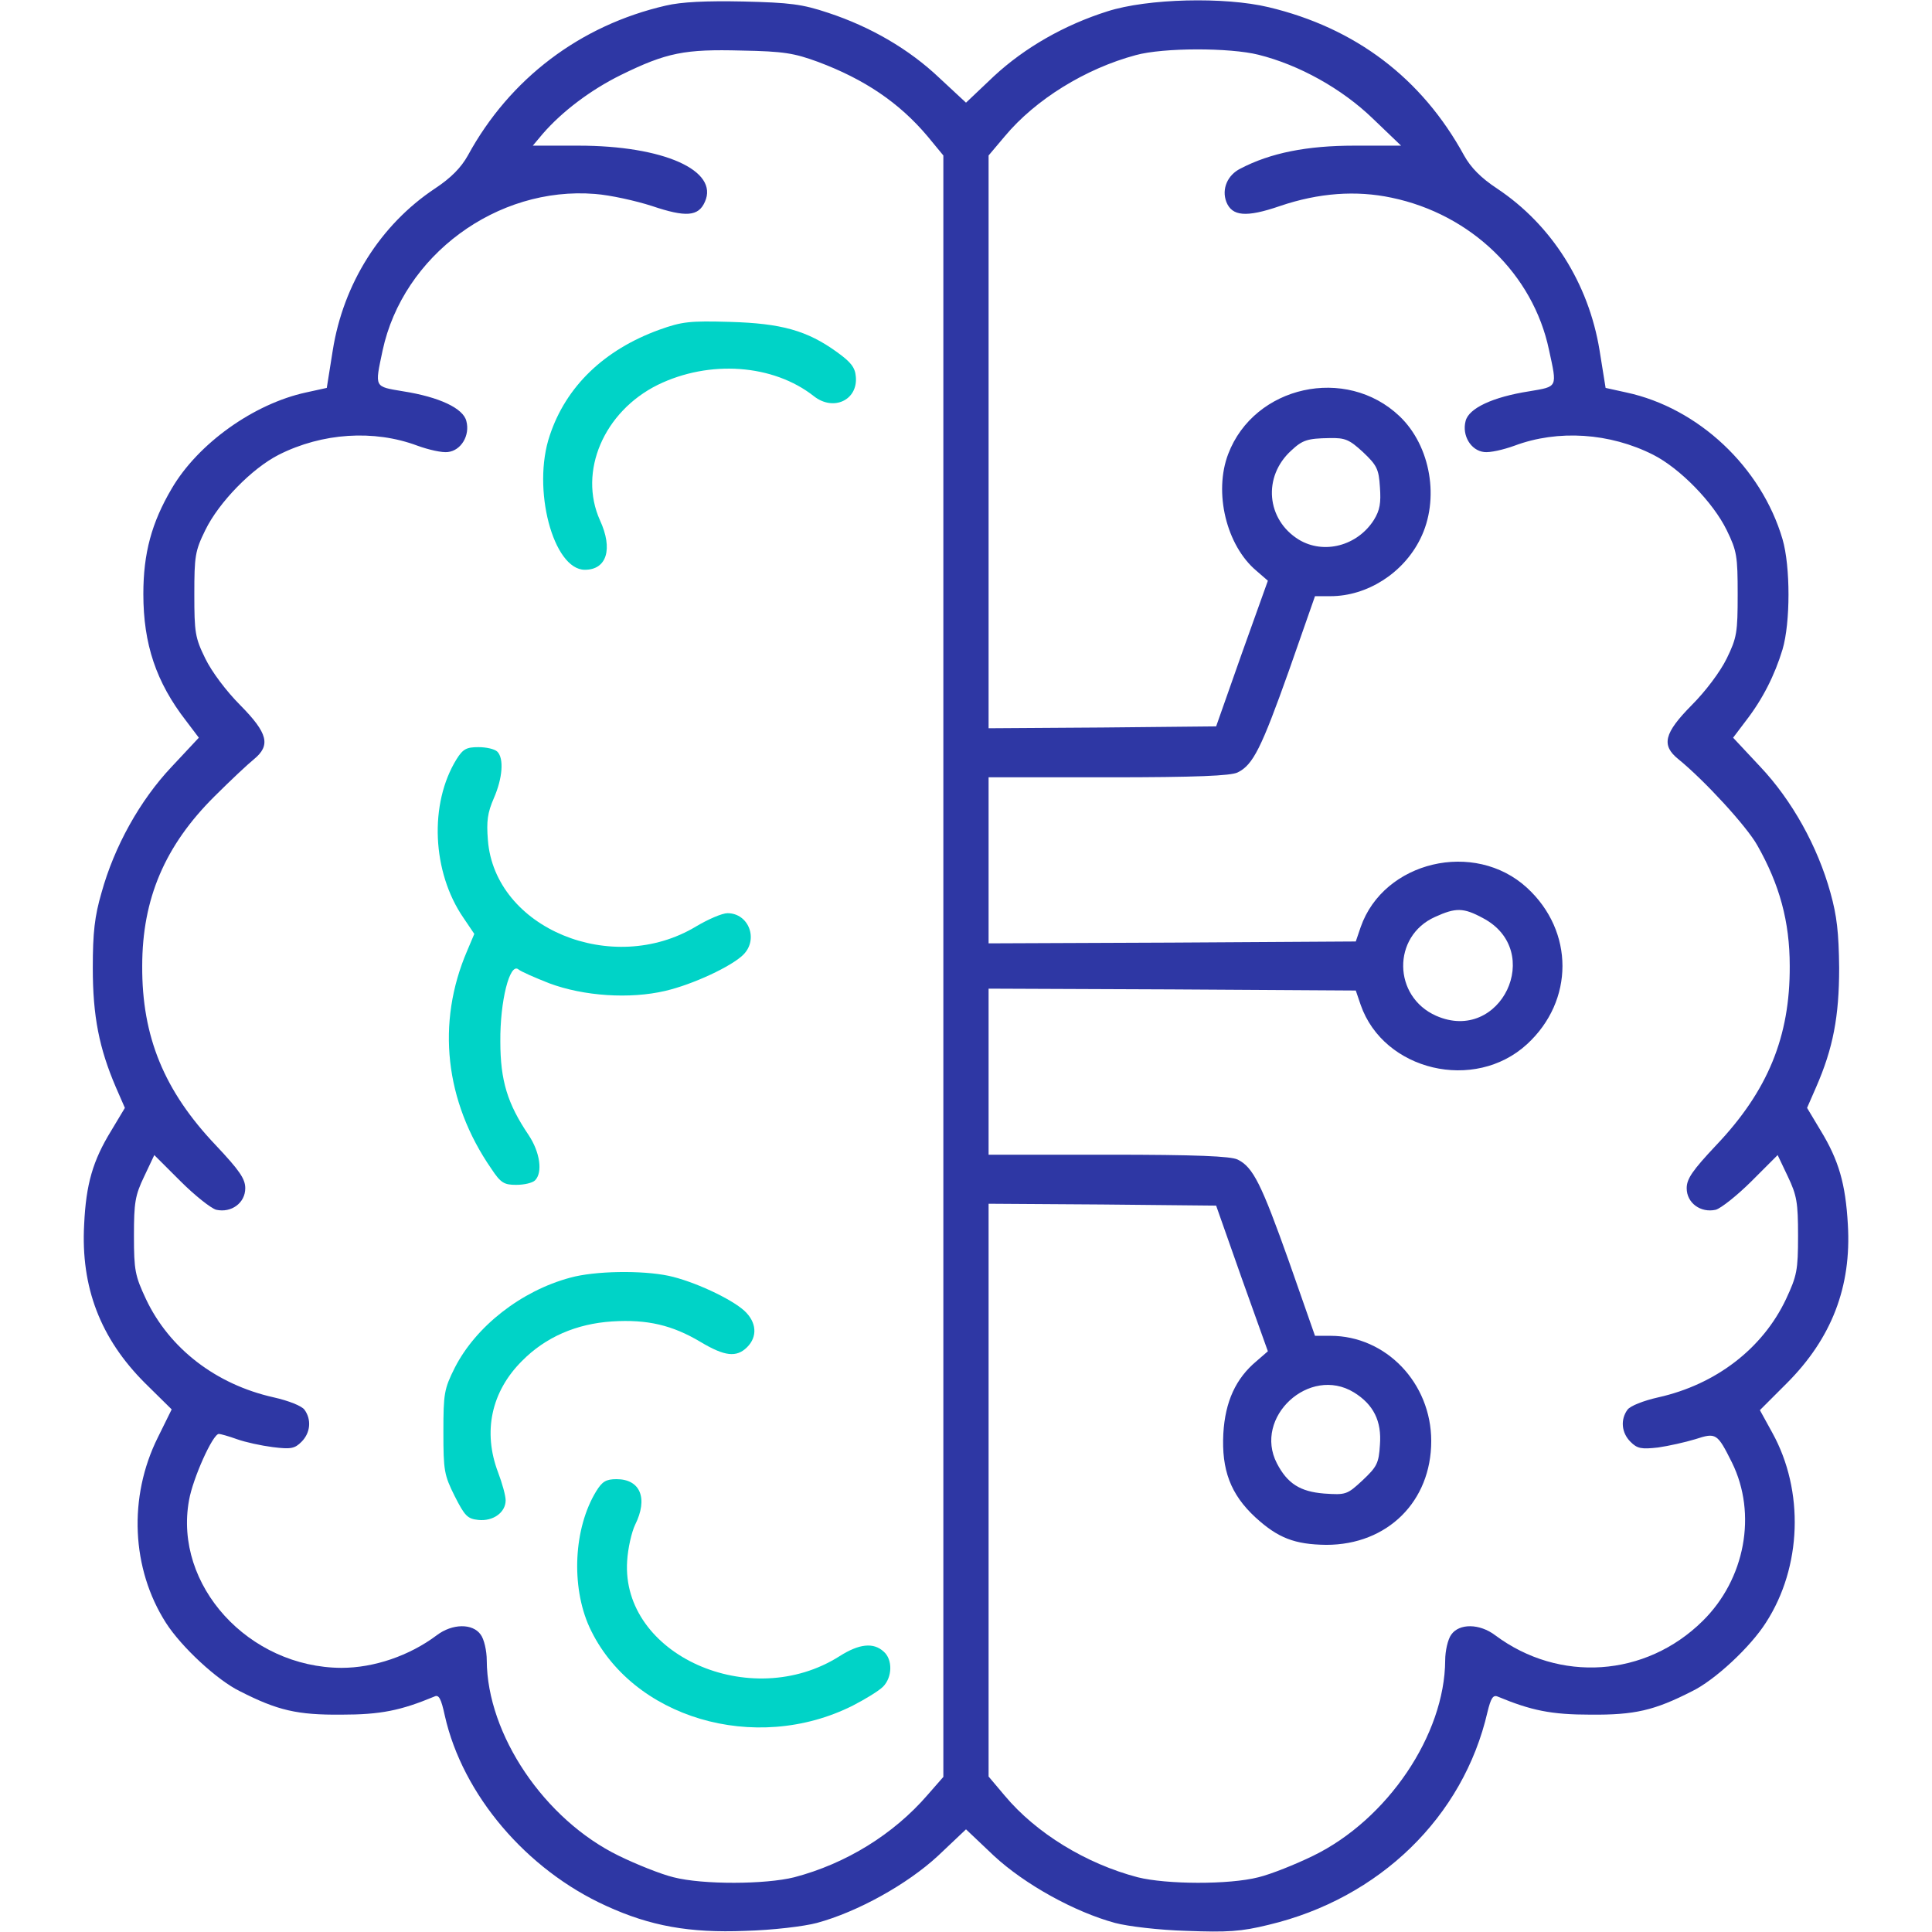 <svg width="36" height="36" viewBox="0 0 36 36" fill="none" xmlns="http://www.w3.org/2000/svg">
<path d="M12.403 0.105C10.814 0.471 9.499 1.463 8.718 2.897C8.592 3.122 8.409 3.312 8.1 3.516C7.087 4.191 6.398 5.288 6.201 6.525L6.089 7.228L5.702 7.313C4.732 7.523 3.691 8.262 3.199 9.105C2.826 9.738 2.671 10.308 2.671 11.067C2.671 12.002 2.91 12.713 3.466 13.43L3.705 13.746L3.199 14.287C2.608 14.913 2.13 15.771 1.891 16.636C1.764 17.072 1.729 17.374 1.729 18.035C1.729 18.942 1.849 19.533 2.158 20.257L2.327 20.644L2.074 21.066C1.729 21.628 1.603 22.064 1.568 22.816C1.504 23.984 1.87 24.94 2.7 25.77L3.199 26.262L2.939 26.789C2.39 27.893 2.446 29.229 3.093 30.241C3.382 30.691 4.05 31.31 4.471 31.514C5.175 31.873 5.54 31.957 6.363 31.95C7.094 31.95 7.467 31.873 8.093 31.613C8.177 31.57 8.219 31.648 8.289 31.971C8.62 33.441 9.808 34.84 11.299 35.515C12.114 35.888 12.846 36.021 13.886 35.979C14.4 35.965 14.983 35.895 15.222 35.831C15.975 35.627 16.903 35.114 17.479 34.58L18 34.087L18.52 34.58C19.096 35.114 20.025 35.627 20.777 35.831C21.016 35.895 21.6 35.965 22.113 35.979C22.872 36.007 23.125 35.993 23.639 35.866C25.706 35.374 27.267 33.855 27.717 31.901C27.78 31.641 27.822 31.577 27.907 31.613C28.532 31.873 28.905 31.95 29.636 31.95C30.459 31.957 30.825 31.873 31.528 31.514C31.95 31.31 32.617 30.691 32.906 30.234C33.574 29.201 33.623 27.78 33.025 26.698L32.793 26.276L33.292 25.777C34.129 24.94 34.502 23.977 34.432 22.816C34.389 22.057 34.263 21.621 33.925 21.066L33.672 20.644L33.841 20.257C34.157 19.533 34.27 18.942 34.27 18.035C34.263 17.381 34.228 17.065 34.108 16.636C33.869 15.771 33.391 14.913 32.8 14.287L32.294 13.746L32.533 13.43C32.843 13.029 33.068 12.586 33.215 12.101C33.363 11.602 33.363 10.554 33.215 10.048C32.821 8.705 31.647 7.601 30.304 7.313L29.918 7.228L29.805 6.525C29.601 5.28 28.912 4.191 27.9 3.516C27.59 3.312 27.407 3.122 27.281 2.897C26.493 1.455 25.256 0.52 23.639 0.134C22.816 -0.063 21.382 -0.028 20.636 0.211C19.835 0.464 19.096 0.886 18.52 1.42L18 1.913L17.507 1.455C16.938 0.914 16.221 0.499 15.433 0.239C14.948 0.077 14.723 0.049 13.851 0.028C13.155 0.014 12.698 0.035 12.403 0.105ZM15.243 1.153C16.108 1.477 16.755 1.913 17.282 2.538L17.578 2.897V18V33.11L17.282 33.448C16.65 34.179 15.764 34.727 14.8 34.98C14.266 35.114 13.099 35.121 12.55 34.98C12.318 34.924 11.861 34.741 11.531 34.58C10.146 33.905 9.077 32.323 9.07 30.938C9.07 30.762 9.021 30.544 8.957 30.459C8.81 30.248 8.43 30.248 8.135 30.473C7.628 30.853 6.968 31.078 6.363 31.078C4.633 31.071 3.234 29.538 3.522 27.956C3.593 27.548 3.965 26.719 4.078 26.719C4.106 26.719 4.261 26.761 4.415 26.817C4.57 26.873 4.865 26.937 5.083 26.965C5.421 27.007 5.491 26.993 5.618 26.866C5.786 26.698 5.807 26.452 5.674 26.269C5.625 26.198 5.378 26.1 5.097 26.037C4.028 25.798 3.157 25.13 2.721 24.209C2.517 23.773 2.496 23.674 2.496 23.027C2.496 22.409 2.517 22.275 2.686 21.923L2.875 21.523L3.361 22.008C3.628 22.275 3.93 22.514 4.028 22.542C4.31 22.605 4.57 22.416 4.57 22.141C4.57 21.966 4.464 21.811 4.021 21.34C3.058 20.327 2.643 19.315 2.65 18C2.65 16.748 3.072 15.757 4 14.836C4.296 14.541 4.619 14.238 4.732 14.147C5.048 13.887 4.992 13.662 4.478 13.141C4.218 12.881 3.944 12.516 3.825 12.27C3.635 11.883 3.621 11.784 3.621 11.074C3.621 10.364 3.635 10.266 3.825 9.879C4.078 9.359 4.696 8.726 5.196 8.473C6.004 8.065 6.968 8.002 7.776 8.304C7.987 8.381 8.24 8.438 8.346 8.423C8.592 8.395 8.761 8.114 8.69 7.847C8.634 7.608 8.184 7.397 7.509 7.291C6.968 7.2 6.982 7.228 7.129 6.532C7.509 4.76 9.26 3.466 11.088 3.614C11.369 3.635 11.847 3.741 12.15 3.839C12.775 4.05 13.014 4.036 13.134 3.762C13.401 3.178 12.367 2.714 10.778 2.714H9.928L10.111 2.496C10.476 2.074 11.011 1.673 11.566 1.399C12.424 0.977 12.761 0.914 13.816 0.942C14.604 0.956 14.8 0.991 15.243 1.153ZM23.449 1.02C24.208 1.209 25.003 1.652 25.579 2.208L26.107 2.714H25.235C24.356 2.714 23.674 2.848 23.111 3.143C22.872 3.263 22.76 3.523 22.851 3.762C22.957 4.029 23.217 4.057 23.85 3.839C24.574 3.593 25.27 3.544 25.931 3.684C27.414 3.994 28.567 5.112 28.863 6.518C29.017 7.228 29.032 7.2 28.497 7.291C27.815 7.397 27.365 7.608 27.309 7.847C27.239 8.114 27.407 8.395 27.654 8.423C27.759 8.438 28.012 8.381 28.223 8.304C29.032 8.002 29.995 8.065 30.803 8.473C31.303 8.726 31.921 9.359 32.175 9.879C32.364 10.266 32.379 10.364 32.379 11.074C32.379 11.784 32.364 11.883 32.175 12.27C32.055 12.516 31.781 12.881 31.521 13.141C31.007 13.662 30.951 13.887 31.275 14.147C31.76 14.541 32.547 15.398 32.744 15.75C33.159 16.481 33.349 17.17 33.349 18C33.356 19.315 32.941 20.327 31.978 21.34C31.535 21.811 31.429 21.966 31.429 22.141C31.429 22.416 31.689 22.605 31.971 22.542C32.069 22.514 32.371 22.275 32.639 22.008L33.124 21.523L33.314 21.923C33.482 22.275 33.504 22.409 33.504 23.027C33.504 23.674 33.482 23.773 33.279 24.209C32.843 25.13 31.971 25.798 30.902 26.037C30.621 26.1 30.375 26.198 30.325 26.269C30.192 26.452 30.213 26.698 30.382 26.866C30.508 26.993 30.585 27.007 30.895 26.972C31.092 26.944 31.408 26.873 31.591 26.817C31.978 26.691 31.999 26.705 32.273 27.253C32.744 28.209 32.519 29.426 31.725 30.206C30.663 31.254 29.053 31.359 27.864 30.473C27.569 30.248 27.189 30.248 27.042 30.459C26.979 30.544 26.929 30.762 26.929 30.938C26.922 32.323 25.854 33.905 24.468 34.58C24.138 34.741 23.681 34.924 23.449 34.98C22.9 35.121 21.733 35.114 21.199 34.98C20.235 34.727 19.307 34.158 18.724 33.462L18.421 33.103V27.766V22.43L20.538 22.444L22.661 22.465L23.139 23.822L23.625 25.179L23.414 25.362C23.027 25.685 22.83 26.114 22.795 26.712C22.76 27.387 22.928 27.844 23.392 28.273C23.814 28.659 24.124 28.779 24.714 28.786C25.854 28.786 26.669 27.977 26.669 26.852C26.669 25.77 25.825 24.891 24.792 24.891H24.503L24.018 23.506C23.505 22.064 23.35 21.748 23.062 21.607C22.936 21.544 22.296 21.516 20.657 21.516H18.421V19.969V18.422L21.839 18.436L25.263 18.457L25.354 18.724C25.783 19.955 27.478 20.355 28.455 19.456C29.334 18.647 29.334 17.353 28.455 16.544C27.478 15.645 25.783 16.045 25.354 17.276L25.263 17.543L21.839 17.564L18.421 17.578V16.031V14.484H20.657C22.296 14.484 22.936 14.456 23.062 14.393C23.35 14.252 23.505 13.936 24.018 12.495L24.503 11.109H24.792C25.474 11.109 26.149 10.681 26.465 10.041C26.831 9.309 26.662 8.311 26.078 7.755C25.08 6.806 23.371 7.186 22.886 8.459C22.612 9.176 22.851 10.167 23.414 10.638L23.625 10.821L23.139 12.178L22.661 13.535L20.538 13.556L18.421 13.57V8.234V2.897L18.724 2.538C19.293 1.856 20.221 1.28 21.164 1.027C21.677 0.886 22.914 0.886 23.449 1.02ZM25.396 8.423C25.657 8.67 25.692 8.74 25.713 9.077C25.734 9.373 25.713 9.506 25.6 9.689C25.291 10.174 24.665 10.336 24.201 10.055C23.596 9.682 23.526 8.88 24.061 8.395C24.271 8.198 24.363 8.17 24.771 8.163C25.066 8.156 25.143 8.191 25.396 8.423ZM27.632 17.107C28.793 17.719 27.963 19.456 26.761 18.928C25.952 18.57 25.938 17.445 26.739 17.086C27.126 16.91 27.267 16.91 27.632 17.107ZM25.228 25.945C25.593 26.17 25.748 26.48 25.713 26.923C25.692 27.267 25.657 27.331 25.389 27.584C25.101 27.851 25.08 27.858 24.672 27.83C24.229 27.794 23.99 27.647 23.793 27.267C23.35 26.409 24.398 25.439 25.228 25.945Z" fill="#2E37A4"/>
<path d="M12.283 6.145C11.257 6.518 10.547 7.2 10.244 8.114C9.907 9.105 10.308 10.617 10.898 10.617C11.306 10.617 11.426 10.23 11.18 9.696C10.772 8.789 11.25 7.671 12.255 7.172C13.219 6.701 14.407 6.785 15.166 7.383C15.532 7.671 15.989 7.453 15.947 7.017C15.933 6.841 15.848 6.743 15.595 6.56C15.04 6.159 14.562 6.026 13.605 5.998C12.853 5.977 12.712 5.991 12.283 6.145Z" fill="#00D3C7"/>
<path d="M8.507 14.147C7.994 14.977 8.05 16.249 8.634 17.1L8.838 17.402L8.704 17.719C8.127 19.062 8.289 20.524 9.154 21.776C9.33 22.043 9.393 22.078 9.618 22.078C9.766 22.078 9.92 22.043 9.97 21.994C10.117 21.846 10.061 21.466 9.85 21.15C9.456 20.566 9.323 20.137 9.323 19.406C9.316 18.654 9.499 17.93 9.66 18.063C9.709 18.105 9.97 18.218 10.237 18.323C10.877 18.562 11.735 18.619 12.395 18.464C12.909 18.345 13.633 18.007 13.851 17.789C14.139 17.501 13.949 17.016 13.556 17.016C13.457 17.016 13.197 17.128 12.972 17.262C11.411 18.204 9.217 17.297 9.091 15.652C9.063 15.3 9.084 15.145 9.203 14.871C9.365 14.498 9.393 14.133 9.267 14.006C9.217 13.957 9.063 13.922 8.915 13.922C8.69 13.922 8.627 13.957 8.507 14.147Z" fill="#00D3C7"/>
<path d="M10.624 23.808C9.71 24.054 8.866 24.715 8.473 25.488C8.276 25.882 8.262 25.966 8.262 26.684C8.262 27.401 8.276 27.485 8.473 27.879C8.662 28.252 8.712 28.301 8.916 28.322C9.19 28.35 9.422 28.181 9.422 27.956C9.422 27.872 9.359 27.64 9.281 27.436C8.993 26.677 9.155 25.931 9.724 25.362C10.167 24.912 10.744 24.666 11.405 24.623C12.066 24.581 12.53 24.694 13.05 25.003C13.507 25.277 13.725 25.298 13.922 25.102C14.119 24.905 14.098 24.637 13.873 24.427C13.62 24.195 12.916 23.871 12.459 23.773C11.953 23.667 11.081 23.681 10.624 23.808Z" fill="#00D3C7"/>
<path d="M11.109 27.788C10.688 28.477 10.638 29.559 10.983 30.319C11.763 32.013 14.076 32.695 15.891 31.781C16.123 31.662 16.376 31.507 16.453 31.43C16.629 31.254 16.636 30.923 16.467 30.776C16.277 30.6 16.01 30.628 15.645 30.86C13.985 31.915 11.573 30.832 11.686 29.088C11.7 28.849 11.77 28.547 11.834 28.413C12.08 27.921 11.932 27.562 11.489 27.562C11.292 27.562 11.222 27.605 11.109 27.788Z" fill="#00D3C7"/>
</svg>
